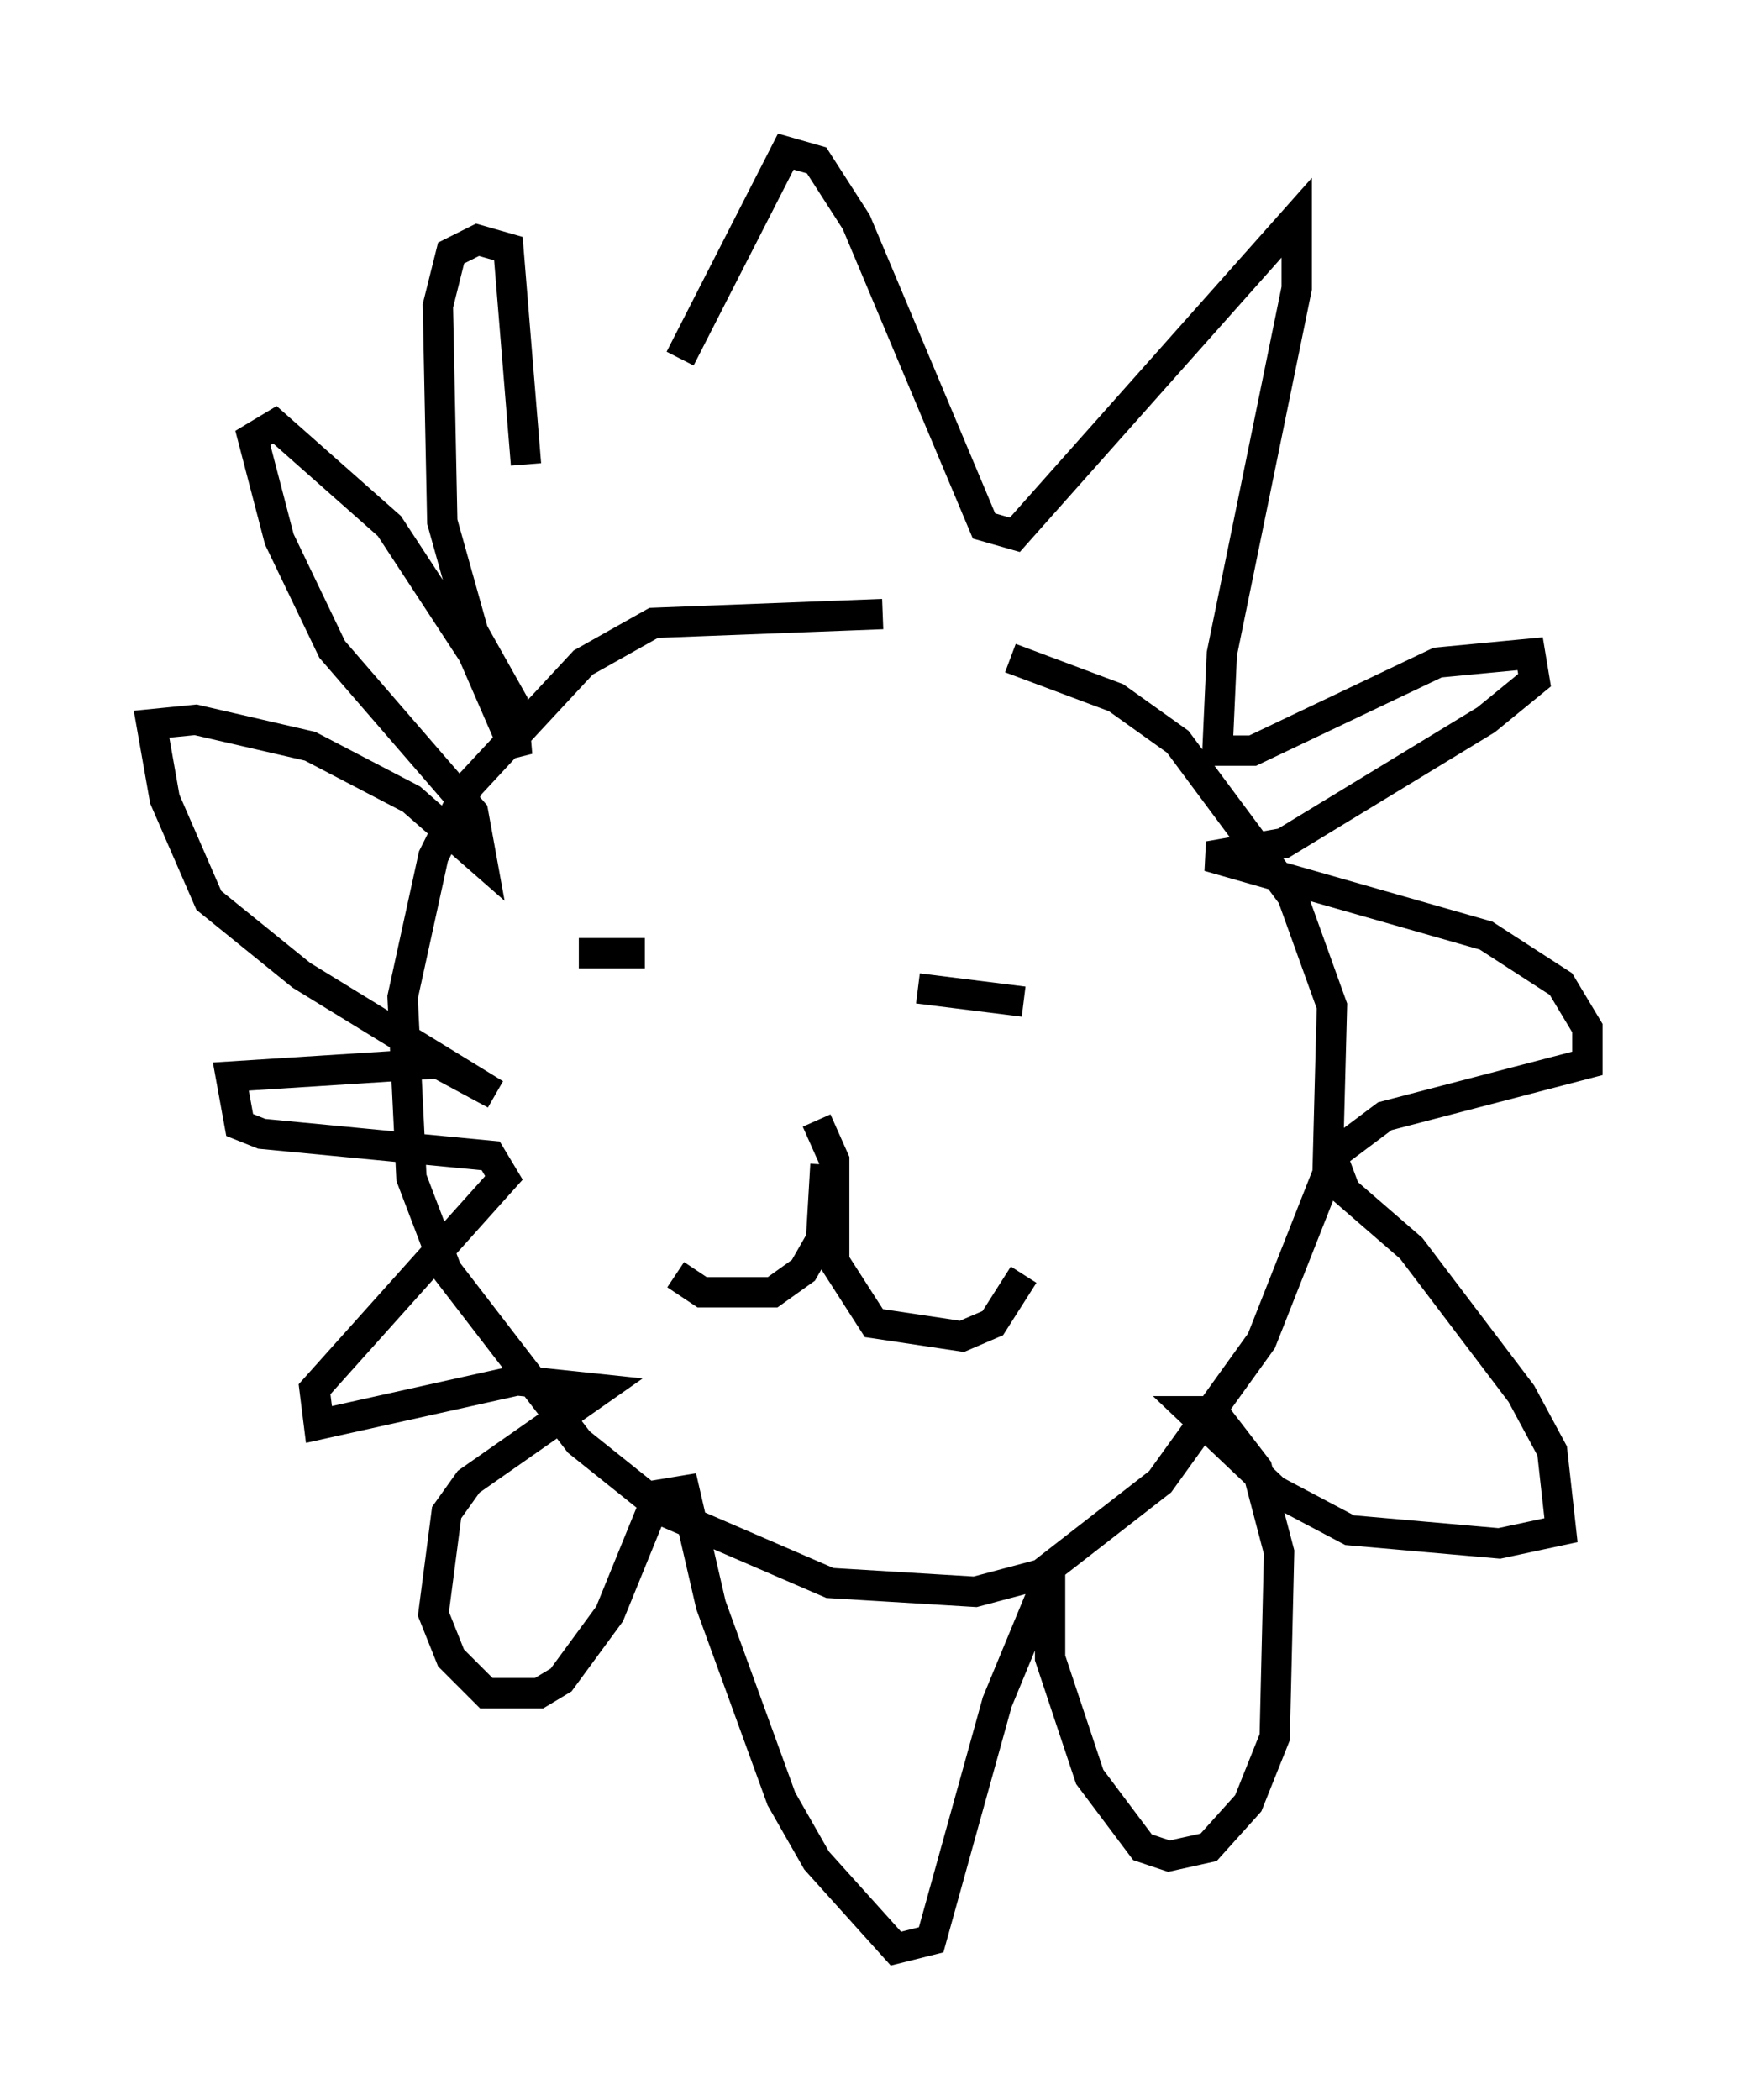 <?xml version="1.0" encoding="utf-8" ?>
<svg baseProfile="full" height="69.262" version="1.1" width="57.352" xmlns="http://www.w3.org/2000/svg" xmlns:ev="http://www.w3.org/2001/xml-events" xmlns:xlink="http://www.w3.org/1999/xlink"><defs /><rect fill="white" height="69.262" width="57.352" x="0" y="0" /><path d="M35.793, 20.978 m-6.682, -0.726 l-7.553, 0.291 -2.324, 1.307 l-3.777, 4.067 -1.162, 2.324 l-1.017, 4.648 0.291, 5.955 l1.162, 3.05 4.358, 5.665 l2.905, 2.324 5.374, 2.324 l4.793, 0.291 2.179, -0.581 l3.922, -3.05 3.341, -4.648 l2.179, -5.52 0.145, -5.52 l-1.307, -3.631 -3.777, -5.084 l-2.034, -1.453 -3.486, -1.307 m-6.391, 15.251 l0.581, 1.307 0.0, 3.341 l1.307, 2.034 2.905, 0.436 l1.017, -0.436 1.017, -1.598 m-6.536, -3.631 l-0.145, 2.469 -0.581, 1.017 l-1.017, 0.726 -2.324, 0.0 l-0.872, -0.581 m7.989, -9.441 l3.486, 0.436 m-9.877, -3.486 l0.0, 0.0 m-4.793, 1.888 l2.179, 0.0 m1.162, -19.609 l3.486, -6.827 1.017, 0.291 l1.307, 2.034 4.212, 10.022 l1.017, 0.291 9.296, -10.458 l0.0, 2.324 -2.469, 12.056 l-0.145, 3.196 1.162, 0.0 l6.101, -2.905 3.05, -0.291 l0.145, 0.872 -1.598, 1.307 l-6.682, 4.067 -2.469, 0.436 l9.151, 2.615 2.469, 1.598 l0.872, 1.453 0.0, 1.162 l-6.682, 1.743 -1.743, 1.307 l0.436, 1.162 2.179, 1.888 l3.631, 4.793 1.017, 1.888 l0.291, 2.615 -2.034, 0.436 l-4.939, -0.436 -2.469, -1.307 l-2.76, -2.615 0.726, 0.0 l1.453, 1.888 0.726, 2.76 l-0.145, 6.101 -0.872, 2.179 l-1.307, 1.453 -1.307, 0.291 l-0.872, -0.291 -1.743, -2.324 l-1.307, -3.922 0.0, -2.76 l-1.743, 4.212 -2.179, 7.844 l-1.162, 0.291 -2.615, -2.905 l-1.162, -2.034 -2.324, -6.391 l-0.872, -3.777 -0.872, 0.145 l-1.598, 3.922 -1.598, 2.179 l-0.726, 0.436 -1.743, 0.0 l-1.162, -1.162 -0.581, -1.453 l0.436, -3.341 0.726, -1.017 l4.358, -3.05 -2.76, -0.291 l-6.536, 1.453 -0.145, -1.162 l6.246, -6.972 -0.436, -0.726 l-7.553, -0.726 -0.726, -0.291 l-0.291, -1.598 6.827, -0.436 l1.888, 1.017 -6.391, -3.922 l-3.05, -2.469 -1.453, -3.341 l-0.436, -2.469 1.453, -0.145 l3.777, 0.872 3.341, 1.743 l2.324, 2.034 -0.291, -1.598 l-4.648, -5.374 -1.743, -3.631 l-0.872, -3.341 0.726, -0.436 l3.777, 3.341 2.76, 4.212 l1.453, 3.341 -0.145, -1.743 l-1.307, -2.324 -1.017, -3.631 l-0.145, -7.117 0.436, -1.743 l0.872, -0.436 1.017, 0.291 l0.581, 7.117 " fill="none" stroke="black" stroke-width="1" /></svg>